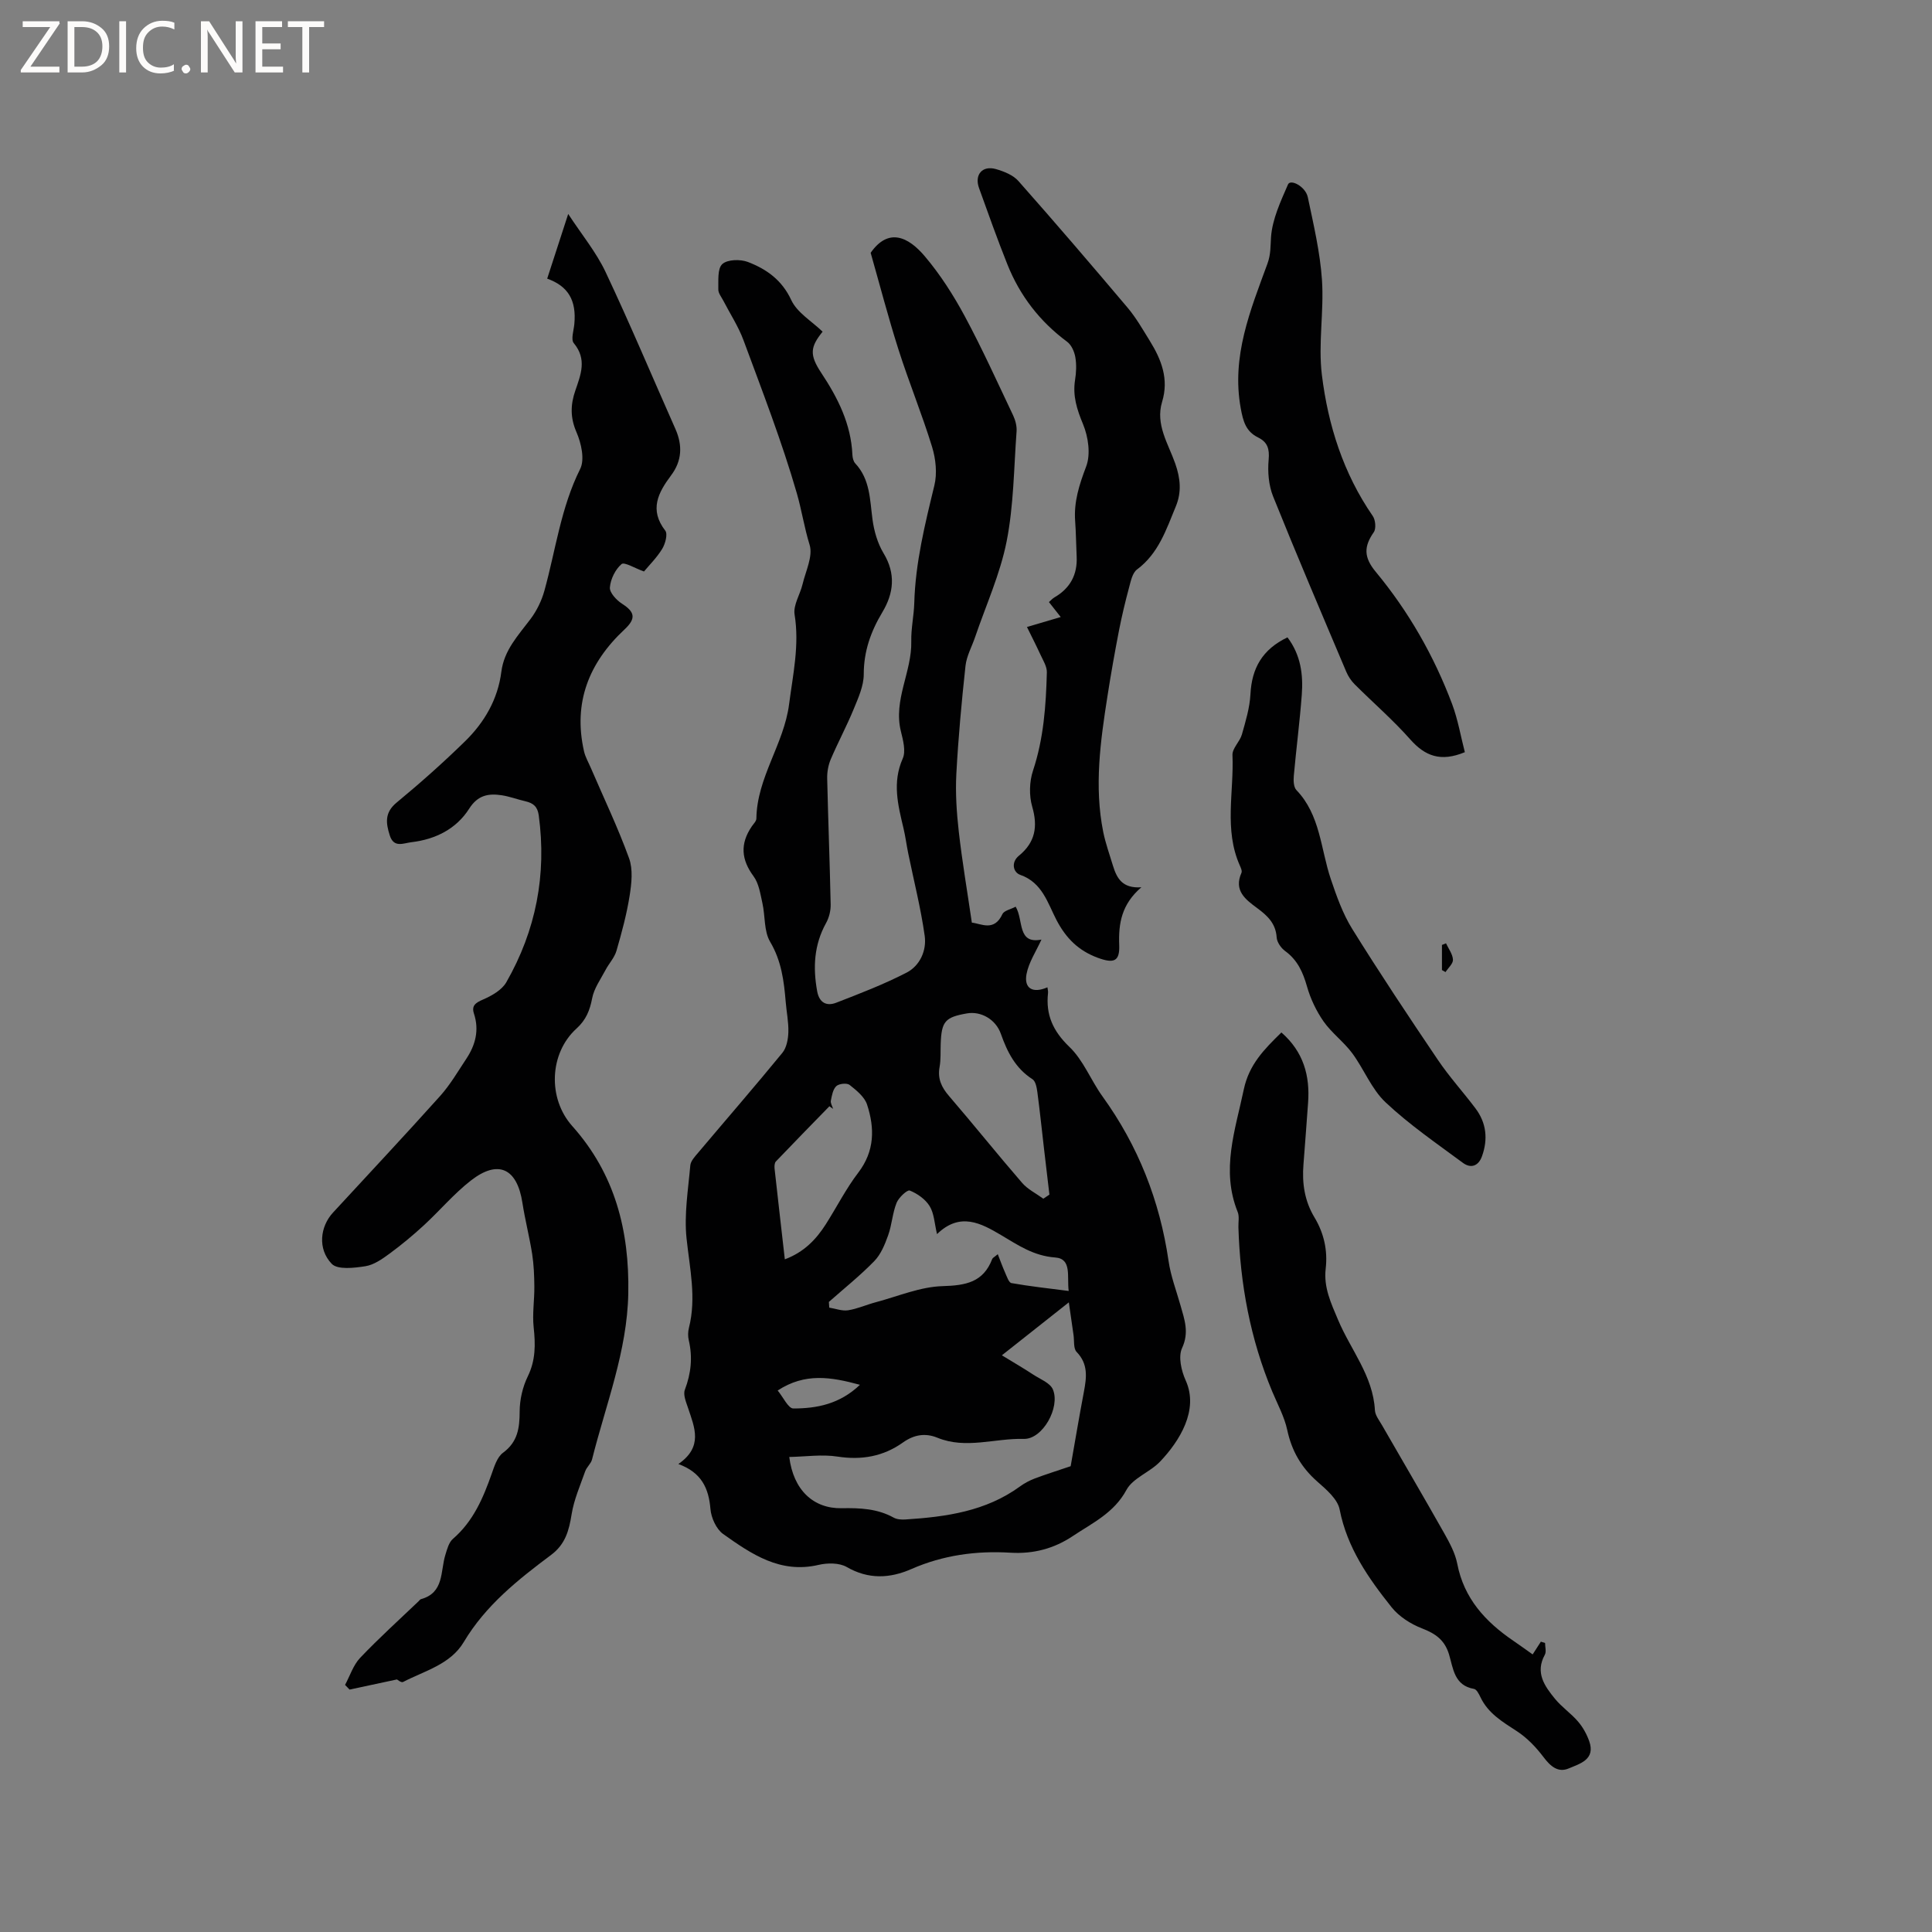 <svg enable-background="new 0 0 400 400" viewBox="0 0 400 400" xmlns="http://www.w3.org/2000/svg"><rect x="0" y="0" width="400" height="400" fill="#808080" stroke="none"/><g fill="#fcfbfa"><path d="m12.4 4.8-6.1 9h6v1.2h-8v-.5l6.1-8.9h-5.7v-1.2h7.6v.4z"/><path d="m14 15v-10.6h3c1.6 0 2.9.5 4 1.4s1.6 2.2 1.6 3.8-.5 3-1.6 3.9-2.4 1.5-4 1.5zm1.4-9.4v8.2h1.6c1.3 0 2.4-.4 3.1-1.1s1.1-1.8 1.1-3.1-.4-2.3-1.2-3-1.8-1-3.1-1z"/><path d="m26.1 4.4v10.6h-1.4v-10.6z"/><path d="m36.1 14.6c-.8.4-1.8.6-2.9.6-1.5 0-2.7-.5-3.6-1.4s-1.4-2.2-1.4-3.8c0-1.7.5-3.1 1.5-4.1s2.3-1.6 3.9-1.6c1 0 1.8.1 2.5.4v1.4c-.8-.4-1.6-.6-2.5-.6-1.2 0-2.1.4-2.9 1.2s-1.1 1.8-1.1 3.2c0 1.3.3 2.3 1 3s1.6 1.1 2.7 1.1c1 0 2-.2 2.7-.7v1.3z"/><path d="m37.6 14.3c0-.2.1-.5.3-.6s.4-.3.6-.3c.3 0 .5.1.6.3s.3.4.3.6-.1.4-.3.6-.4.3-.6.3c-.3 0-.5-.1-.6-.3s-.3-.4-.3-.6z"/><path d="m50.2 15h-1.6l-5.3-8.2c-.2-.2-.3-.5-.4-.7 0 .2.1.7.1 1.5v7.4h-1.4v-10.6h1.7l5.2 8.1c.2.4.4.6.4.7 0-.3-.1-.8-.1-1.5v-7.3h1.4z"/><path d="m58.6 15h-5.7v-10.6h5.5v1.2h-4.1v3.4h3.8v1.2h-3.8v3.6h4.3z"/><path d="m67.1 5.6h-3.1v9.4h-1.4v-9.4h-3v-1.2h7.5z"/></g><path d="m140.45 303.11c5.17-3.57 3.35-7.55 2.03-11.53-.41-1.24-1.09-2.79-.69-3.84 1.29-3.4 1.64-6.74.81-10.27-.19-.8-.17-1.73.03-2.53 1.59-6.26.16-12.36-.49-18.57-.52-4.95.34-10.06.78-15.08.08-.92.96-1.85 1.63-2.64 5.81-6.89 11.72-13.7 17.43-20.67.87-1.06 1.19-2.8 1.24-4.24.07-2.1-.38-4.21-.55-6.33-.36-4.32-.88-8.47-3.22-12.42-1.31-2.2-1-5.33-1.6-8-.43-1.91-.73-4.07-1.83-5.56-2.53-3.43-2.86-6.69-.36-10.35.35-.52.94-1.07.94-1.61.11-8.49 5.7-15.39 6.77-23.65.8-6.19 2.17-12.24 1.14-18.6-.31-1.95 1.15-4.15 1.65-6.26.65-2.73 2.19-5.81 1.46-8.16-1.1-3.55-1.64-7.19-2.64-10.65-3.1-10.74-7.17-21.21-11.05-31.72-1.06-2.86-2.78-5.47-4.18-8.19-.39-.75-1.04-1.54-1.03-2.29.04-1.82-.21-4.32.82-5.27 1.06-.98 3.75-1.04 5.31-.44 3.84 1.48 7.03 3.71 8.97 7.88 1.21 2.61 4.25 4.38 6.49 6.55-2.53 3.15-2.78 4.75-.29 8.51 3.45 5.2 6.18 10.6 6.46 16.98.03.61.2 1.36.59 1.78 3.09 3.31 3.02 7.49 3.57 11.59.32 2.41 1.05 4.95 2.29 7.01 2.57 4.25 2.11 8.27-.24 12.2-2.4 4-3.86 8.09-3.86 12.87 0 2.41-1.14 4.9-2.09 7.22-1.45 3.52-3.26 6.89-4.75 10.39-.51 1.21-.76 2.64-.73 3.95.2 8.69.54 17.38.72 26.07.03 1.29-.32 2.73-.95 3.86-2.5 4.51-2.74 9.22-1.84 14.15.44 2.38 1.96 3.11 3.92 2.36 4.93-1.91 9.9-3.82 14.59-6.24 2.77-1.43 4.17-4.58 3.75-7.6-.8-5.72-2.24-11.36-3.4-17.04-.36-1.74-.58-3.51-.99-5.24-1.14-4.8-2.36-9.48-.16-14.44.68-1.53.07-3.81-.38-5.64-1.61-6.5 2.3-12.32 2.15-18.64-.06-2.63.54-5.27.62-7.92.23-8.32 2.21-16.31 4.16-24.34.61-2.5.29-5.51-.48-8.01-2.08-6.77-4.79-13.35-6.94-20.1-2.12-6.65-3.88-13.42-5.77-20.06 3.69-5.28 7.8-3.31 11.21.72 3.19 3.77 5.92 8.04 8.27 12.4 3.61 6.71 6.75 13.67 10.02 20.55.47 1 .79 2.23.71 3.31-.56 7.61-.59 15.34-2.06 22.78-1.34 6.76-4.28 13.21-6.52 19.79-.67 1.98-1.76 3.91-1.99 5.94-.81 7.45-1.5 14.93-1.9 22.41-.21 3.97.06 8.01.51 11.97.7 6.17 1.75 12.3 2.7 18.81 1.93.2 4.61 1.93 6.33-1.76.34-.74 1.72-.99 2.74-1.54 1.68 2.78.27 7.81 5.34 6.81-1.12 2.47-2.63 4.71-3.09 7.14-.56 3 1.32 4.06 4.33 2.74.05.44.17.83.12 1.2-.49 4.51 1.04 7.88 4.43 11.14 2.9 2.77 4.44 6.91 6.85 10.25 7.39 10.24 11.86 21.59 13.68 34.08.45 3.12 1.61 6.14 2.47 9.19.82 2.91 1.84 5.57.32 8.84-.82 1.77-.15 4.7.76 6.71 2.76 6.11-1.27 12.53-5.29 16.77-2.09 2.21-5.64 3.4-6.98 5.88-2.58 4.78-7.04 6.84-11.1 9.55-3.87 2.59-8.14 3.74-12.93 3.45-7.04-.43-13.92.5-20.49 3.38-4.44 1.95-8.88 2.19-13.4-.42-1.53-.88-3.97-.87-5.81-.44-7.95 1.87-13.92-2.24-19.77-6.39-1.42-1.01-2.48-3.36-2.63-5.18-.36-4.31-1.85-7.56-6.64-9.31zm66.98-22.51c2.61 1.59 4.59 2.75 6.51 4.01 1.44.94 3.48 1.71 4.05 3.06 1.57 3.71-2.13 10.35-6.03 10.24-5.96-.17-11.96 2.18-17.87-.24-2.54-1.04-4.88-.63-7.14.98-4.08 2.9-8.55 3.69-13.56 2.92-3.22-.5-6.6.02-9.98.08.84 6.83 4.99 10.72 10.85 10.61 3.75-.07 7.38.07 10.77 1.95.68.38 1.63.43 2.44.38 8.4-.54 16.63-1.68 23.71-6.84.93-.68 1.99-1.24 3.07-1.65 2.3-.87 4.66-1.6 7.42-2.54.82-4.63 1.72-10.04 2.74-15.41.56-2.98.92-5.74-1.51-8.25-.69-.71-.46-2.32-.64-3.52-.3-2.03-.58-4.07-.97-6.74-4.84 3.83-8.82 6.98-13.86 10.96zm13.83-13.32c-.39-2.99.71-6.68-2.79-6.93-4.47-.33-7.67-2.54-11.21-4.64-4.11-2.43-8.48-4.85-13.26-.2-.53-2.21-.59-4.26-1.52-5.78-.87-1.43-2.54-2.61-4.12-3.24-.52-.21-2.3 1.45-2.74 2.56-.85 2.13-.96 4.54-1.74 6.71-.68 1.9-1.51 3.95-2.88 5.35-2.93 3.01-6.24 5.65-9.39 8.44.03.39.05.79.08 1.18 1.3.21 2.66.74 3.9.55 1.96-.31 3.84-1.17 5.78-1.68 4.58-1.22 9.16-3.19 13.79-3.32 4.8-.14 8.42-.79 10.27-5.62.09-.24.44-.39 1.15-.99.56 1.43.99 2.64 1.51 3.8.36.79.76 2.08 1.32 2.18 3.79.67 7.64 1.09 11.85 1.63zm-5.25-19.1c.42-.28.84-.57 1.26-.85-.37-3.11-.74-6.23-1.1-9.34-.46-3.95-.87-7.9-1.39-11.84-.13-.96-.36-2.29-1.02-2.71-3.52-2.26-5.21-5.62-6.54-9.39-1.08-3.05-4.16-4.73-7-4.24-4.56.79-5.3 1.65-5.46 6.35-.06 1.59.05 3.2-.23 4.75-.44 2.42.39 4.19 1.95 6 5.1 5.93 9.99 12.04 15.11 17.96 1.16 1.36 2.93 2.22 4.42 3.31zm-53.52 12.55c3.94-1.47 6.45-4.08 8.46-7.22 2.27-3.56 4.19-7.38 6.74-10.72 3.42-4.47 3.42-9.22 1.83-14.09-.52-1.6-2.2-2.96-3.62-4.08-.55-.44-2.19-.27-2.75.25-.71.67-.92 1.95-1.13 3.01-.1.52.29 1.13.47 1.7-.26-.18-.51-.36-.77-.54-3.71 3.81-7.43 7.6-11.09 11.44-.29.31-.31 1.01-.26 1.5.68 6.17 1.39 12.33 2.12 18.75zm15.55 25.98c-6.03-1.64-11.37-2.52-17.03 1.18 1.15 1.39 2.2 3.72 3.24 3.72 4.85 0 9.6-.9 13.79-4.9z" fill="#010102"/><path d="m113.29 57.69c1.36-4.19 2.73-8.38 4.35-13.39 2.81 4.29 5.8 7.91 7.74 12.02 5.06 10.72 9.65 21.66 14.46 32.5 1.5 3.39 1.36 6.59-.89 9.59-2.68 3.58-4.57 7.12-1.21 11.46.54.7 0 2.72-.64 3.77-1.14 1.86-2.75 3.44-3.77 4.68-1.89-.67-4.07-2.03-4.65-1.53-1.29 1.11-2.27 3.11-2.41 4.83-.09 1.08 1.37 2.64 2.52 3.38 2.68 1.71 2.93 3.06.5 5.33-7.36 6.88-10.66 15.13-8.38 25.2.27 1.21.94 2.33 1.43 3.49 2.67 6.21 5.6 12.32 7.9 18.67.84 2.31.52 5.21.12 7.75-.61 3.86-1.64 7.66-2.73 11.42-.41 1.42-1.56 2.62-2.27 3.98-1.01 1.91-2.37 3.79-2.76 5.84-.48 2.52-1.28 4.49-3.23 6.26-5.65 5.11-6.01 14.47-.89 20.2 8.85 9.9 11.85 21.66 11.6 34.66-.23 11.98-4.65 22.98-7.5 34.35-.22.88-1.11 1.58-1.42 2.46-1.03 2.93-2.32 5.85-2.81 8.89-.54 3.37-1.29 6.21-4.24 8.42-6.87 5.14-13.57 10.45-18.1 18.06-2.75 4.62-8.09 5.94-12.57 8.26-.37.19-1.2-.51-1.25-.53-3.45.74-6.64 1.42-9.82 2.1-.31-.32-.62-.65-.93-.97 1.02-1.89 1.7-4.1 3.13-5.61 3.87-4.07 8.05-7.84 12.11-11.72.15-.15.29-.37.47-.42 4.85-1.33 4-5.77 5.06-9.18.36-1.17.72-2.58 1.57-3.31 4.19-3.62 6.24-8.41 8.01-13.44.55-1.56 1.14-3.48 2.34-4.37 3.06-2.25 3.45-5.11 3.46-8.56.01-2.44.61-5.07 1.68-7.26 1.64-3.35 1.6-6.62 1.22-10.16-.3-2.79.17-5.65.14-8.47-.02-2.24-.11-4.5-.45-6.71-.56-3.55-1.47-7.05-2.02-10.6-1.1-7.16-5.02-9.03-10.7-4.59-3.51 2.74-6.42 6.22-9.71 9.25-2.26 2.08-4.63 4.05-7.11 5.87-1.51 1.11-3.24 2.33-5.01 2.6-2.31.36-5.73.77-6.95-.5-2.97-3.09-2.4-7.72.26-10.6 7.4-8.03 14.88-16 22.17-24.13 2.09-2.33 3.7-5.1 5.44-7.73 1.89-2.85 2.7-5.92 1.58-9.33-.55-1.67.33-2.26 1.88-2.93 1.81-.78 3.9-1.97 4.82-3.58 6.13-10.72 8.38-22.26 6.71-34.56-.25-1.82-1.15-2.53-2.74-2.9-1.65-.38-3.25-.99-4.92-1.25-2.73-.41-4.94-.05-6.73 2.76-2.68 4.22-6.99 6.37-11.97 6.96-1.65.19-3.63 1.25-4.48-1.4-.81-2.56-1.11-4.72 1.41-6.8 4.89-4.04 9.65-8.27 14.18-12.7 4.01-3.92 6.79-8.7 7.51-14.4.57-4.49 3.51-7.54 6.05-10.92 1.28-1.71 2.29-3.78 2.86-5.84 2.34-8.44 3.4-17.2 7.41-25.22.98-1.97.22-5.34-.77-7.62-1.31-3.02-1.24-5.69-.24-8.59 1.13-3.3 2.46-6.5-.31-9.83-.64-.76-.01-2.62.11-3.97.46-4.9-1.27-7.83-5.62-9.39z" fill="#010102"/><path d="m236.31 183.7c-4.11 3.52-4.76 7.5-4.59 11.94.14 3.44-1.12 3.87-4.41 2.67-4-1.47-6.59-4.03-8.57-7.82-1.83-3.51-2.93-7.76-7.51-9.36-1.47-.52-1.95-2.59-.28-3.96 3.39-2.77 3.96-6.02 2.75-10.19-.66-2.29-.58-5.15.17-7.42 2.21-6.65 2.69-13.48 2.87-20.36.03-1.21-.78-2.47-1.32-3.65-.92-2-1.93-3.96-2.8-5.74 2.64-.78 4.56-1.34 6.99-2.06-1.2-1.53-1.77-2.25-2.44-3.1.38-.33.73-.73 1.16-.98 3.24-1.89 4.76-4.69 4.58-8.44-.12-2.44-.13-4.88-.31-7.31-.3-4.02.85-7.58 2.28-11.34.96-2.52.44-6.14-.65-8.76-1.27-3.06-2.17-5.86-1.65-9.15.25-1.55.32-3.21.05-4.75-.2-1.13-.81-2.51-1.69-3.16-5.66-4.19-9.79-9.54-12.38-16.04-2.08-5.21-3.96-10.5-5.86-15.78-1-2.77.69-4.74 3.5-3.93 1.67.48 3.56 1.23 4.66 2.48 7.65 8.64 15.16 17.41 22.61 26.23 1.76 2.09 3.14 4.52 4.59 6.86 2.4 3.88 3.98 7.9 2.54 12.62-1.42 4.68 1.28 8.67 2.72 12.77 1.08 3.09 1.35 5.92.11 8.9-1.97 4.77-3.57 9.72-8.03 13.04-.96.72-1.29 2.44-1.65 3.77-.78 2.9-1.48 5.83-2.06 8.78-.88 4.54-1.69 9.09-2.4 13.66-1.46 9.33-2.77 18.69-.88 28.12.48 2.37 1.32 4.68 2.02 7.01.79 2.53 1.89 4.73 5.88 4.45z" fill="#010102"/><path d="m265.3 213.76c4.57 3.99 5.95 8.95 5.52 14.62-.32 4.23-.61 8.46-.95 12.68-.32 3.89.22 7.57 2.27 10.98 1.97 3.27 2.77 6.84 2.33 10.64-.45 3.87 1.11 7.14 2.57 10.6 2.6 6.19 7.24 11.57 7.62 18.69.06 1.07.91 2.12 1.48 3.12 4.28 7.44 8.62 14.83 12.84 22.3 1.13 2.01 2.3 4.15 2.73 6.37 1.39 7.2 5.84 12.01 11.6 15.94 1.22.83 2.41 1.7 4.01 2.83.59-.91 1.14-1.78 1.7-2.64l.87.27c0 .82.3 1.81-.05 2.44-2.05 3.72-.04 6.5 2.11 9.13 1.4 1.71 3.31 3 4.75 4.68 1 1.16 1.8 2.6 2.32 4.05 1.37 3.83-1.9 4.68-4.22 5.67-2.22.95-3.8-.44-5.23-2.34-1.54-2.04-3.41-4-5.54-5.38-2.96-1.93-5.93-3.67-7.52-7.03-.31-.65-.8-1.62-1.33-1.71-4.11-.7-4.31-4.27-5.17-7.13-.91-3.01-2.81-4.32-5.6-5.4-2.33-.9-4.75-2.44-6.29-4.37-4.81-6.03-9.21-12.31-10.76-20.24-.42-2.16-2.77-4.15-4.62-5.78-3.32-2.92-5.3-6.35-6.23-10.68-.59-2.75-2-5.32-3.1-7.95-4.55-10.89-6.66-22.28-7.01-34.03-.03-1.06.22-2.24-.15-3.16-3.5-8.7-.51-16.93 1.27-25.4 1.09-5.13 4.2-8.27 7.78-11.77z" fill="#010102"/><path d="m303.28 155.73c-5.05 2.1-8.27.77-11.31-2.65-3.57-4.04-7.69-7.59-11.51-11.41-.72-.72-1.33-1.65-1.73-2.59-5.11-12.08-10.26-24.14-15.15-36.31-.92-2.3-1.15-5.09-.92-7.59.2-2.25-.22-3.64-2.19-4.61-2.52-1.24-3.09-3.31-3.59-6.05-1.96-10.74 2-20.29 5.52-29.9.73-2 .62-3.61.75-5.51.26-3.72 1.99-7.41 3.52-10.93.51-1.17 3.63.42 4.1 2.66 1.19 5.67 2.54 11.37 2.93 17.12.44 6.52-.81 13.2-.02 19.65 1.28 10.42 4.44 20.4 10.54 29.23.56.81.72 2.6.21 3.34-2.06 2.96-2.12 5.17.41 8.22 6.82 8.23 12.05 17.4 15.81 27.38 1.2 3.22 1.78 6.67 2.63 9.95z" fill="#010102"/><path d="m266.56 131.96c2.77 3.67 3.27 7.74 2.96 11.89-.42 5.6-1.15 11.17-1.65 16.76-.09.98-.05 2.35.54 2.97 4.96 5.17 5.01 12.17 7.11 18.4 1.2 3.55 2.48 7.19 4.44 10.34 5.7 9.17 11.69 18.17 17.74 27.12 2.36 3.5 5.23 6.65 7.77 10.02 2.28 3.02 2.63 6.39 1.36 9.93-.75 2.09-2.35 2.56-3.96 1.36-5.45-4.03-11.09-7.9-16-12.52-2.92-2.74-4.47-6.89-6.92-10.19-1.75-2.35-4.24-4.17-5.92-6.56-1.51-2.17-2.71-4.7-3.43-7.24-.84-2.96-1.97-5.48-4.53-7.34-.85-.62-1.69-1.83-1.75-2.82-.19-2.91-1.93-4.51-4.04-6.07-2.41-1.78-4.89-3.62-3.25-7.3.17-.38-.12-1.03-.33-1.5-3.32-7.43-1.2-15.25-1.53-22.89-.06-1.38 1.52-2.76 1.95-4.25.77-2.73 1.62-5.52 1.77-8.32.27-5.4 2.46-9.31 7.67-11.79z" fill="#010102"/><path d="m298.54 200.84c0-1.73 0-3.47 0-5.2.28-.11.56-.23.84-.34.52 1.13 1.38 2.24 1.44 3.39.04.83-.99 1.71-1.54 2.57-.25-.14-.49-.28-.74-.42z" fill="#010102"/></svg>